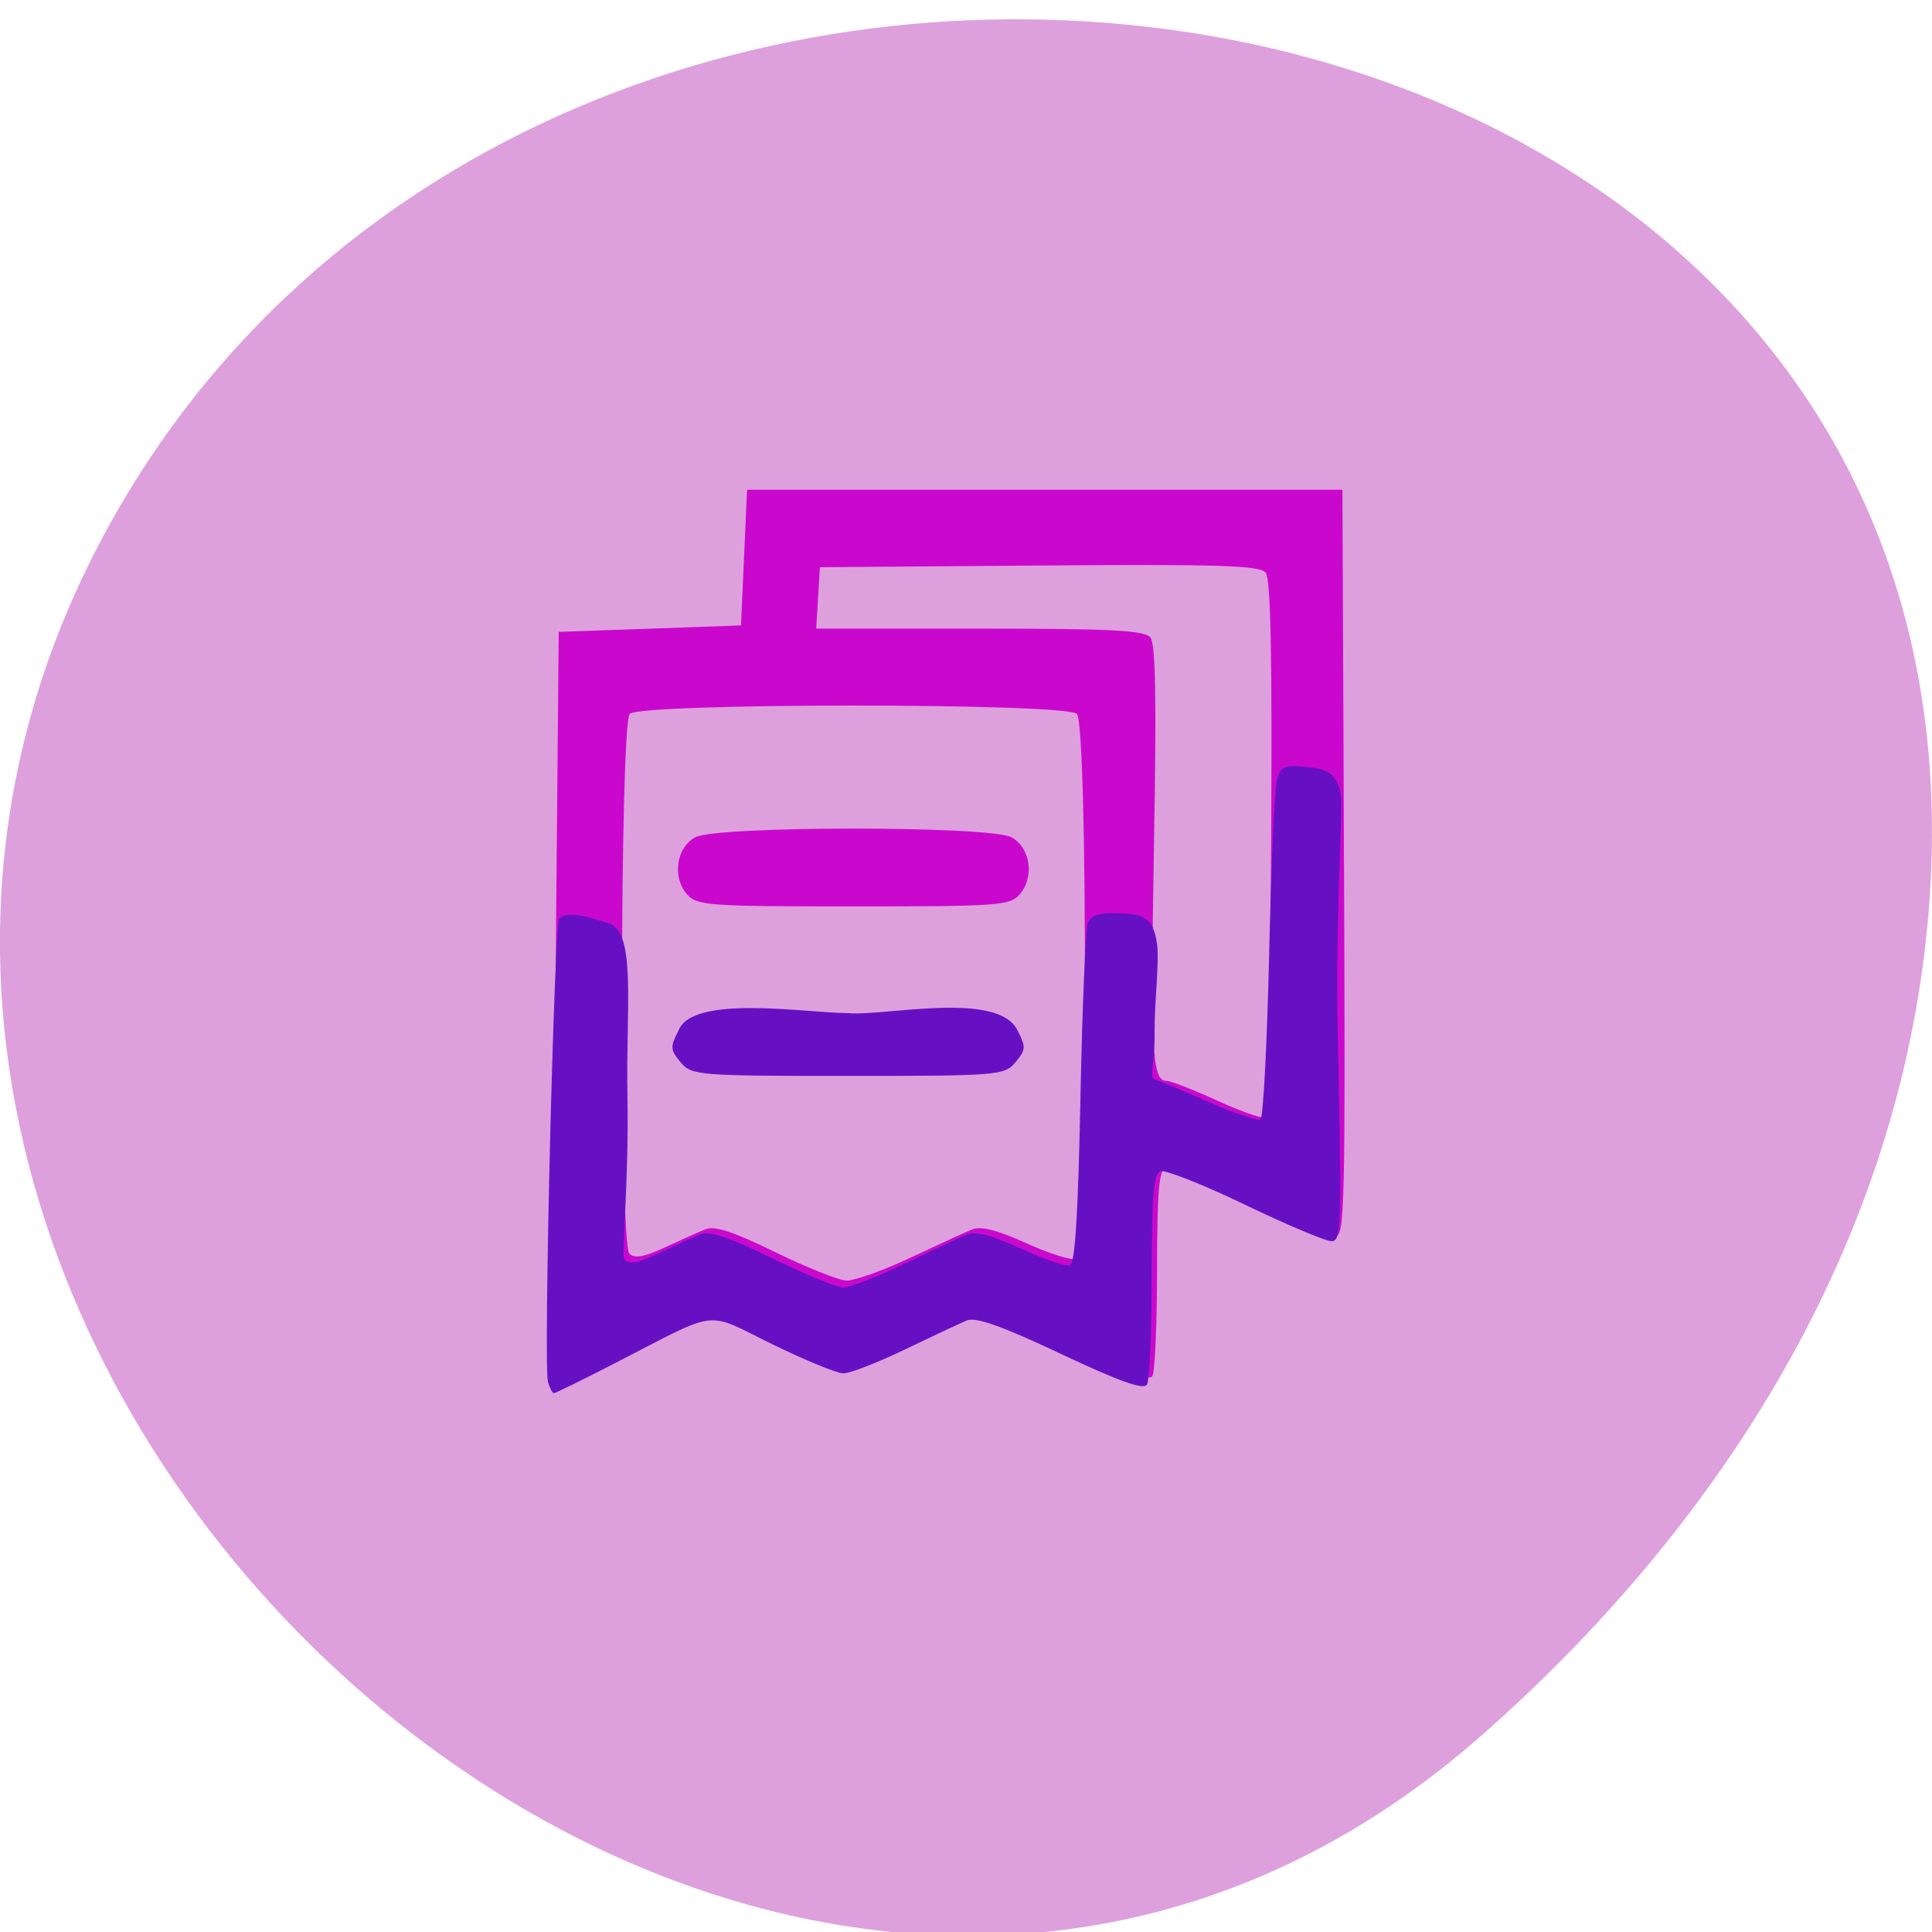 <svg xmlns="http://www.w3.org/2000/svg" viewBox="0 0 256 256"><g fill="#dda0dd" color="#000"><path d="m 59.778 1025.68 c 95.24 84.46 241.79 -48.767 182.53 -160.27 -59.906 -112.74 -258.16 -82.69 -241.3 55.767 5.02 41.2 27.695 76.954 58.764 104.51 z" transform="matrix(-1 0 0 0.992 255.99 -787.44)"/></g><g transform="matrix(0.805 0 0 0.856 146.98 37.957)"><path d="m -91.31 168.72 c -0.224 -0.688 -0.16 -26.9 0.143 -58.25 l 0.551 -57 l 15 -0.5 l 15 -0.5 l 0.5 -10.5 l 0.5 -10.5 h 49 h 49 l 0.258 57.75 c 0.235 52.53 0.113 57.75 -1.352 57.75 -0.886 0 -7.255 -2.498 -14.15 -5.551 -6.899 -3.053 -13.153 -5.317 -13.898 -5.03 -1.056 0.405 -1.358 3.881 -1.37 15.801 -0.008 8.405 -0.355 15.816 -0.771 16.469 -0.541 0.851 -4.563 -0.464 -14.198 -4.644 -9.747 -4.229 -14 -5.615 -15.479 -5.04 -1.12 0.434 -5.71 2.412 -10.199 4.394 -4.489 1.982 -9.03 3.605 -10.09 3.605 -1.059 0 -6.358 -1.996 -11.774 -4.436 -11.192 -5.04 -8.412 -5.347 -25.71 2.833 -5.354 2.532 -9.918 4.603 -10.143 4.603 -0.225 0 -0.593 -0.563 -0.817 -1.25 z m 58.53 -18.355 c 4.489 -1.982 9.09 -3.962 10.214 -4.4 1.418 -0.55 4.177 0.112 8.934 2.141 3.785 1.615 7.475 2.709 8.198 2.431 1.834 -0.704 1.947 -82.54 0.116 -84.37 -1.72 -1.72 -71.88 -1.72 -73.6 0 -1.65 1.65 -1.732 81.87 -0.085 83.52 0.82 0.82 2.341 0.583 5.75 -0.896 2.549 -1.106 5.578 -2.38 6.73 -2.832 1.544 -0.605 4.567 0.317 11.5 3.507 5.173 2.38 10.457 4.367 11.743 4.416 1.286 0.049 6.01 -1.533 10.5 -3.515 z m -36.758 -56.31 c -2.438 -2.694 -1.707 -7.227 1.42 -8.801 3.536 -1.78 48.46 -1.78 52 0 3.127 1.574 3.858 6.106 1.42 8.801 -1.618 1.788 -3.396 1.912 -27.42 1.912 -24.02 0 -25.802 -0.124 -27.42 -1.912 z m 96.18 -7.06 c 0.189 -29.872 -0.055 -41.682 -0.883 -42.679 -0.941 -1.134 -7.556 -1.332 -37.26 -1.116 l -36.12 0.262 l -0.305 4.75 l -0.305 4.75 h 26.932 c 21.819 0 27.15 0.265 28.09 1.395 0.85 1.024 1 9.567 0.576 32.15 -0.595 31.449 -0.322 36.455 1.992 36.455 0.727 0 4.404 1.333 8.171 2.962 3.767 1.629 7.299 2.829 7.849 2.667 0.64 -0.189 1.094 -15.15 1.261 -41.596 z" fill="#ca08cd"/><path d="m -92.39 169.53 c -0.758 -2.541 1.019 -70.805 1.865 -71.67 1.456 -1.49 6.27 0.196 8.103 0.7 4.644 1.275 2.843 13.07 3.114 26.574 0.271 13.506 -1.02 24.736 -0.497 25.403 0.718 0.916 2.093 0.705 5.632 -0.866 2.575 -1.143 5.627 -2.457 6.783 -2.92 1.55 -0.621 4.675 0.344 11.912 3.679 5.396 2.487 10.677 4.521 11.736 4.521 1.059 0 5.599 -1.66 10.09 -3.688 4.489 -2.028 9.09 -4.054 10.214 -4.502 1.418 -0.562 4.177 0.114 8.934 2.19 3.785 1.652 7.409 2.797 8.05 2.545 0.829 -0.326 1.328 -7.862 1.713 -25.872 0.299 -13.977 0.839 -26.16 1.202 -27.07 0.453 -1.138 1.81 -1.617 4.353 -1.535 3.657 0.118 6.418 -0.195 7.07 4.869 0.364 2.814 -0.463 9.199 -0.414 13.296 0.072 6.148 -1.159 7.184 0.285 7.652 0.963 0.312 5.03 1.923 9.05 3.579 4.01 1.656 7.658 2.784 8.099 2.505 0.441 -0.279 1.076 -11.687 1.411 -25.353 0.336 -13.666 0.913 -25.907 1.282 -27.2 0.565 -1.982 1.243 -2.307 4.279 -2.046 3.354 0.288 5.598 0.598 6.252 4.402 0.387 2.251 -0.914 18.711 -0.518 36.577 0.678 30.627 0.619 32.485 -1.044 32.485 -0.97 0 -7.408 -2.556 -14.307 -5.68 -6.899 -3.124 -13.153 -5.44 -13.898 -5.148 -1.056 0.415 -1.358 3.971 -1.37 16.17 -0.008 8.599 -0.355 16.182 -0.771 16.85 -0.541 0.871 -4.563 -0.475 -14.198 -4.752 -9.747 -4.327 -14 -5.745 -15.479 -5.159 -1.12 0.444 -5.71 2.467 -10.199 4.496 -4.489 2.028 -9.03 3.688 -10.09 3.688 -1.059 0 -6.358 -2.042 -11.774 -4.538 -11.192 -5.158 -8.412 -5.471 -25.71 2.898 -5.354 2.59 -9.936 4.71 -10.183 4.71 -0.247 0 -0.689 -0.806 -0.983 -1.791 z m 21.837 -49.44 c -1.711 -1.934 -1.742 -2.352 -0.367 -4.86 2.254 -5.746 21.21 -2.744 27.928 -2.744 5.858 0.518 24.834 -3.582 27.928 2.744 1.376 2.508 1.344 2.926 -0.367 4.86 -1.8 2.035 -2.859 2.116 -27.562 2.116 -24.703 0 -25.762 -0.081 -27.562 -2.116 z" fill="#6710c3"/></g></svg>